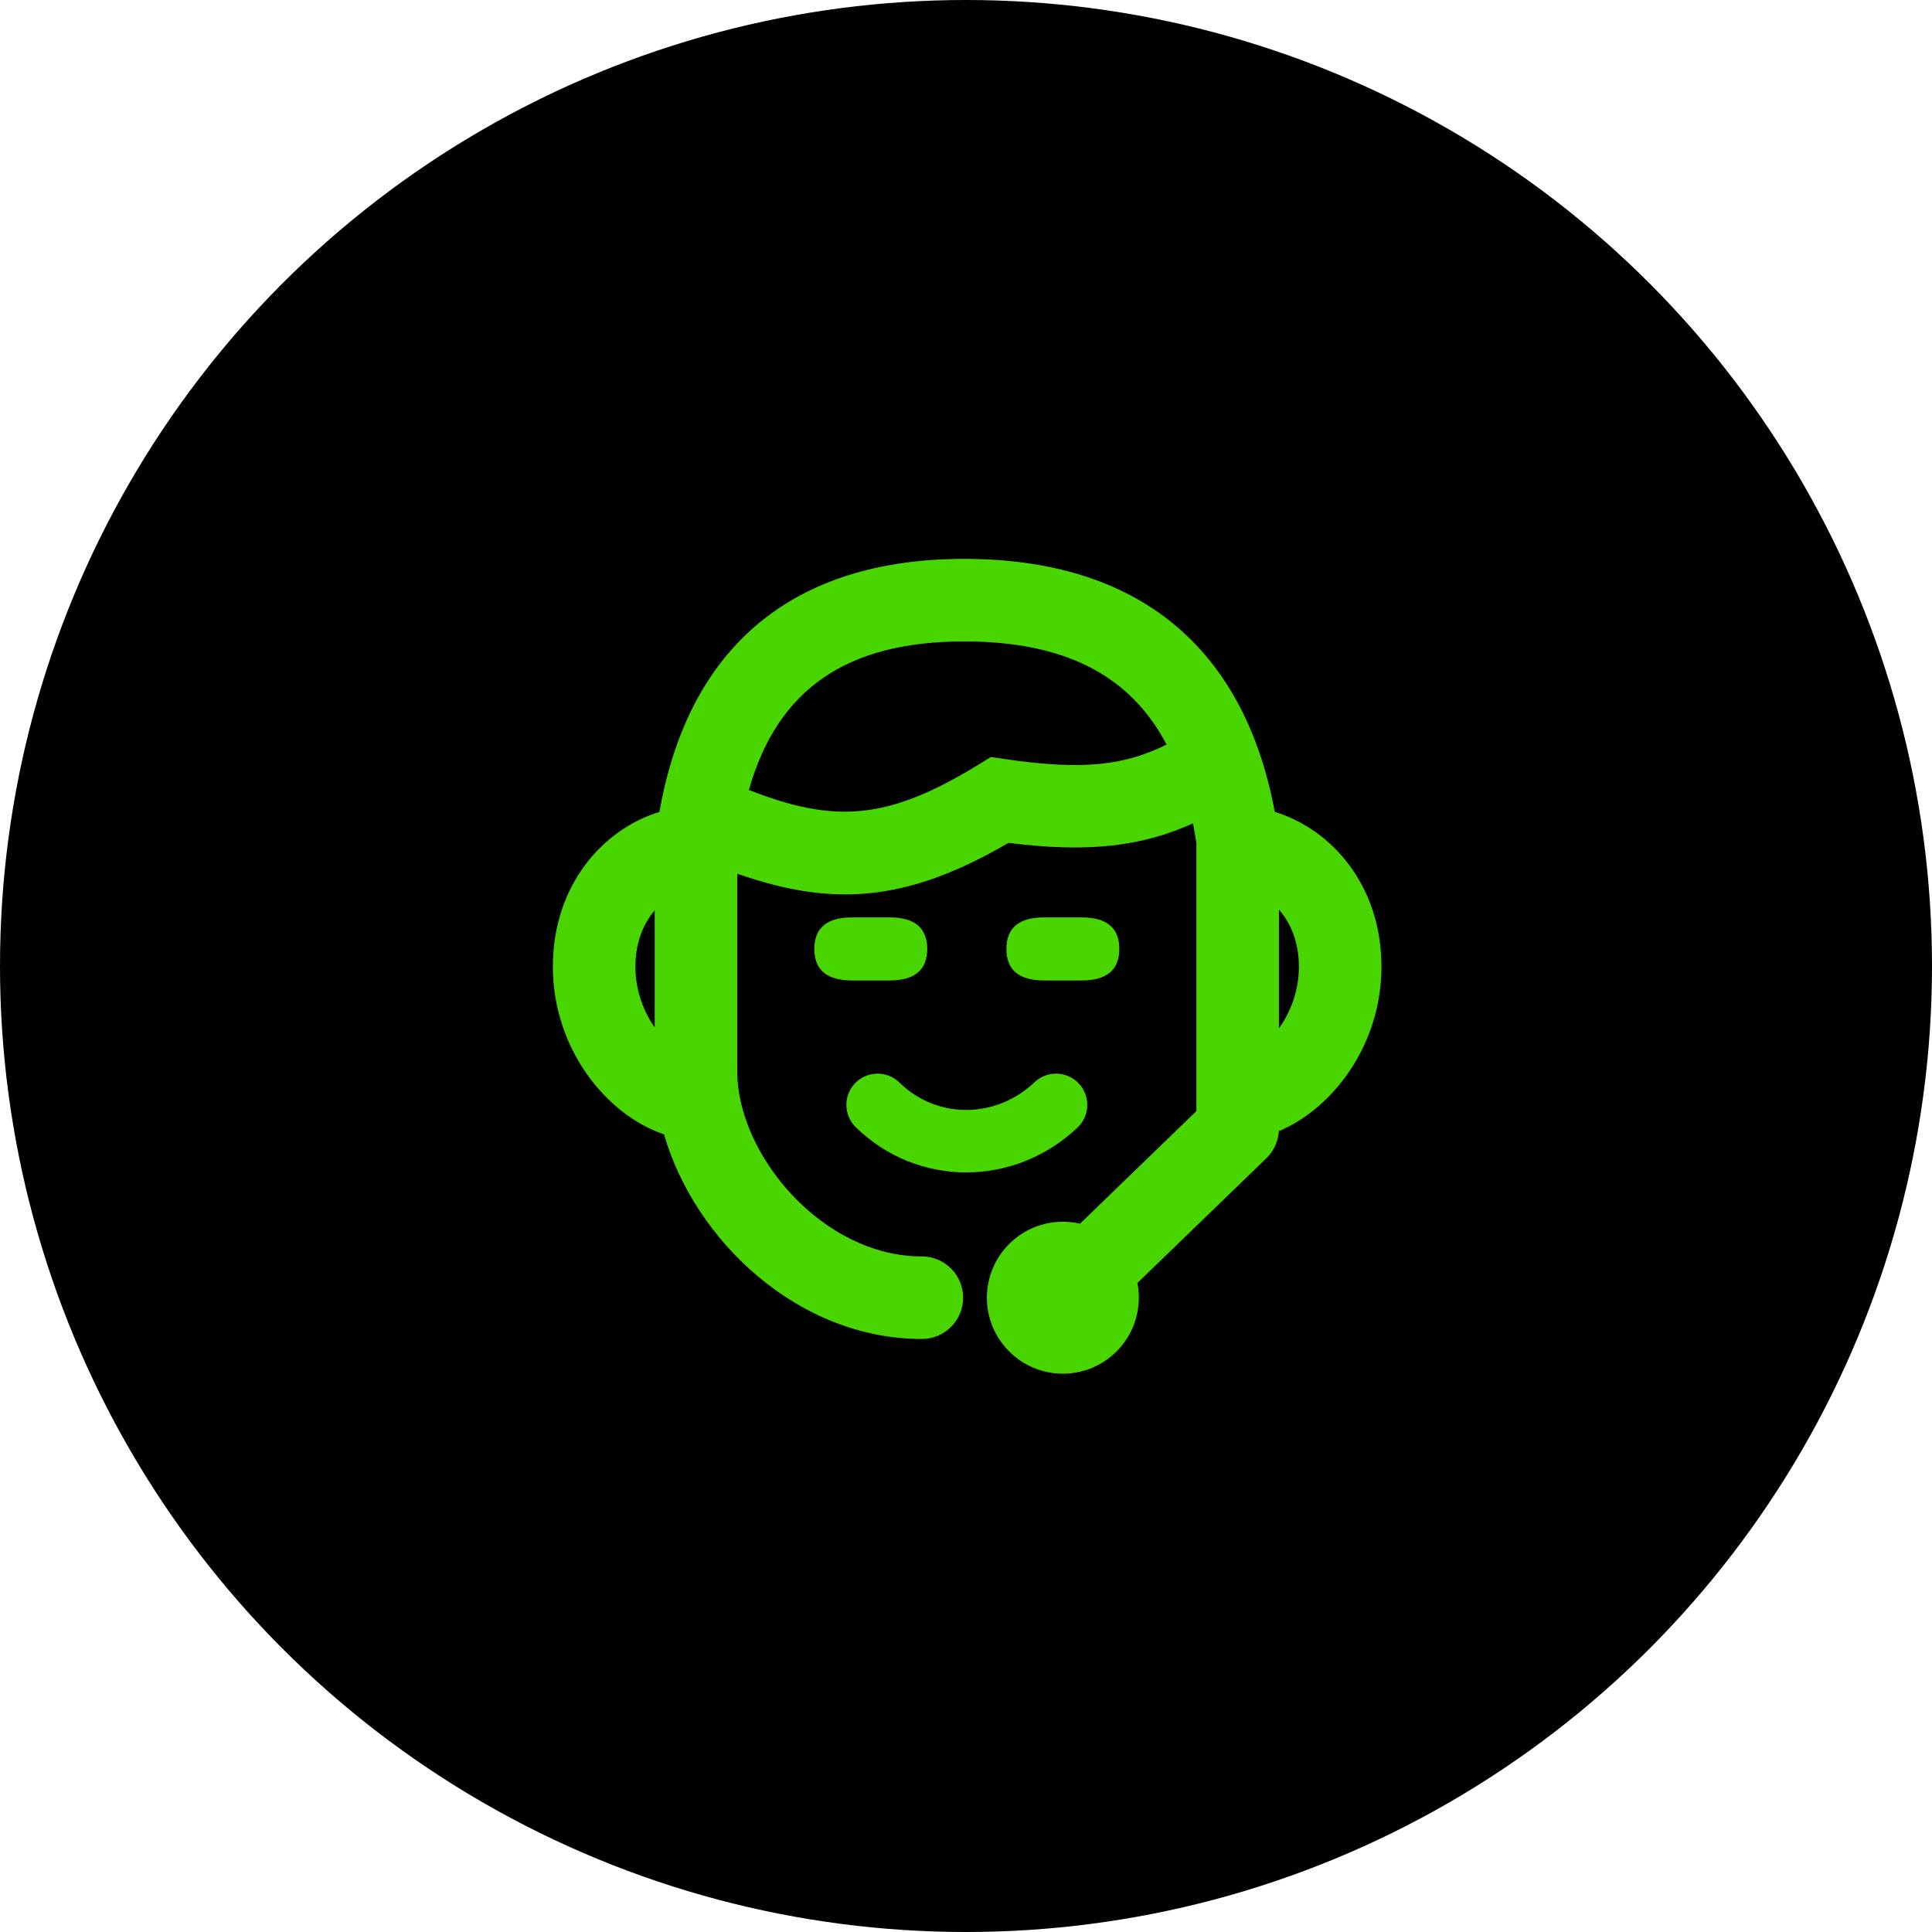 <svg width="156" height="156" viewBox="0 0 156 156" fill="none" xmlns="http://www.w3.org/2000/svg">
<circle cx="78" cy="78" r="78" fill="black"/>
<rect width="80.69" height="80.69" transform="translate(37.794 37.794)" fill="black"/>
<path fill-rule="evenodd" clip-rule="evenodd" d="M94.196 60.12C91.229 54.468 85.892 51.792 77.852 51.792C68.408 51.792 62.794 55.606 60.468 63.788C67.375 66.494 71.667 66.245 78.98 61.758L80.009 61.127L81.203 61.301C87.555 62.226 90.843 61.777 94.196 60.12ZM96.328 66.483C96.431 67.007 96.522 67.547 96.603 68.101V89.716L87.206 98.807C86.761 98.704 86.297 98.65 85.821 98.65C82.433 98.65 79.687 101.396 79.687 104.783C79.687 108.171 82.433 110.917 85.821 110.917C89.208 110.917 91.954 108.171 91.954 104.783C91.954 104.378 91.915 103.981 91.84 103.597L102.253 93.524C102.853 92.943 103.211 92.16 103.262 91.332C107.603 89.516 111.546 84.394 111.546 78.054C111.546 71.475 107.505 66.955 102.935 65.556C100.435 52.178 91.809 45.127 77.852 45.127C64.051 45.127 55.598 52.197 53.246 65.558C48.679 66.959 44.642 71.477 44.642 78.054C44.642 84.728 49.011 90.052 53.614 91.59C56.088 100.137 64.411 108.116 74.437 108.116C76.277 108.116 77.769 106.624 77.769 104.783C77.769 102.943 76.277 101.451 74.437 101.451C66.402 101.451 59.53 93.228 59.53 86.514V70.546C67.217 73.246 73.204 72.857 81.431 68.058C87.991 68.888 92.263 68.314 96.328 66.483ZM52.865 82.96V73.505C51.951 74.573 51.307 76.109 51.307 78.054C51.307 79.99 51.973 81.688 52.865 82.96ZM104.88 78.054C104.88 80.029 104.187 81.756 103.268 83.037V73.442C104.211 74.512 104.88 76.071 104.88 78.054ZM69.099 91.017C74.072 95.879 81.898 95.879 87.004 91.045C88.016 90.087 88.059 88.491 87.102 87.48C86.144 86.469 84.549 86.425 83.537 87.383C80.386 90.366 75.647 90.366 72.625 87.411C71.629 86.437 70.033 86.455 69.059 87.451C68.086 88.446 68.104 90.043 69.099 91.017ZM71.832 74.076H68.793C66.767 74.076 65.754 74.925 65.754 76.622C65.754 78.319 66.767 79.167 68.793 79.167H71.832C73.857 79.167 74.87 78.319 74.87 76.622C74.87 74.925 73.857 74.076 71.832 74.076ZM84.302 74.076H87.34C89.366 74.076 90.379 74.925 90.379 76.622C90.379 78.319 89.366 79.167 87.34 79.167H84.302C82.276 79.167 81.263 78.319 81.263 76.622C81.263 74.925 82.276 74.076 84.302 74.076Z" fill="#49D600"/>
</svg>
